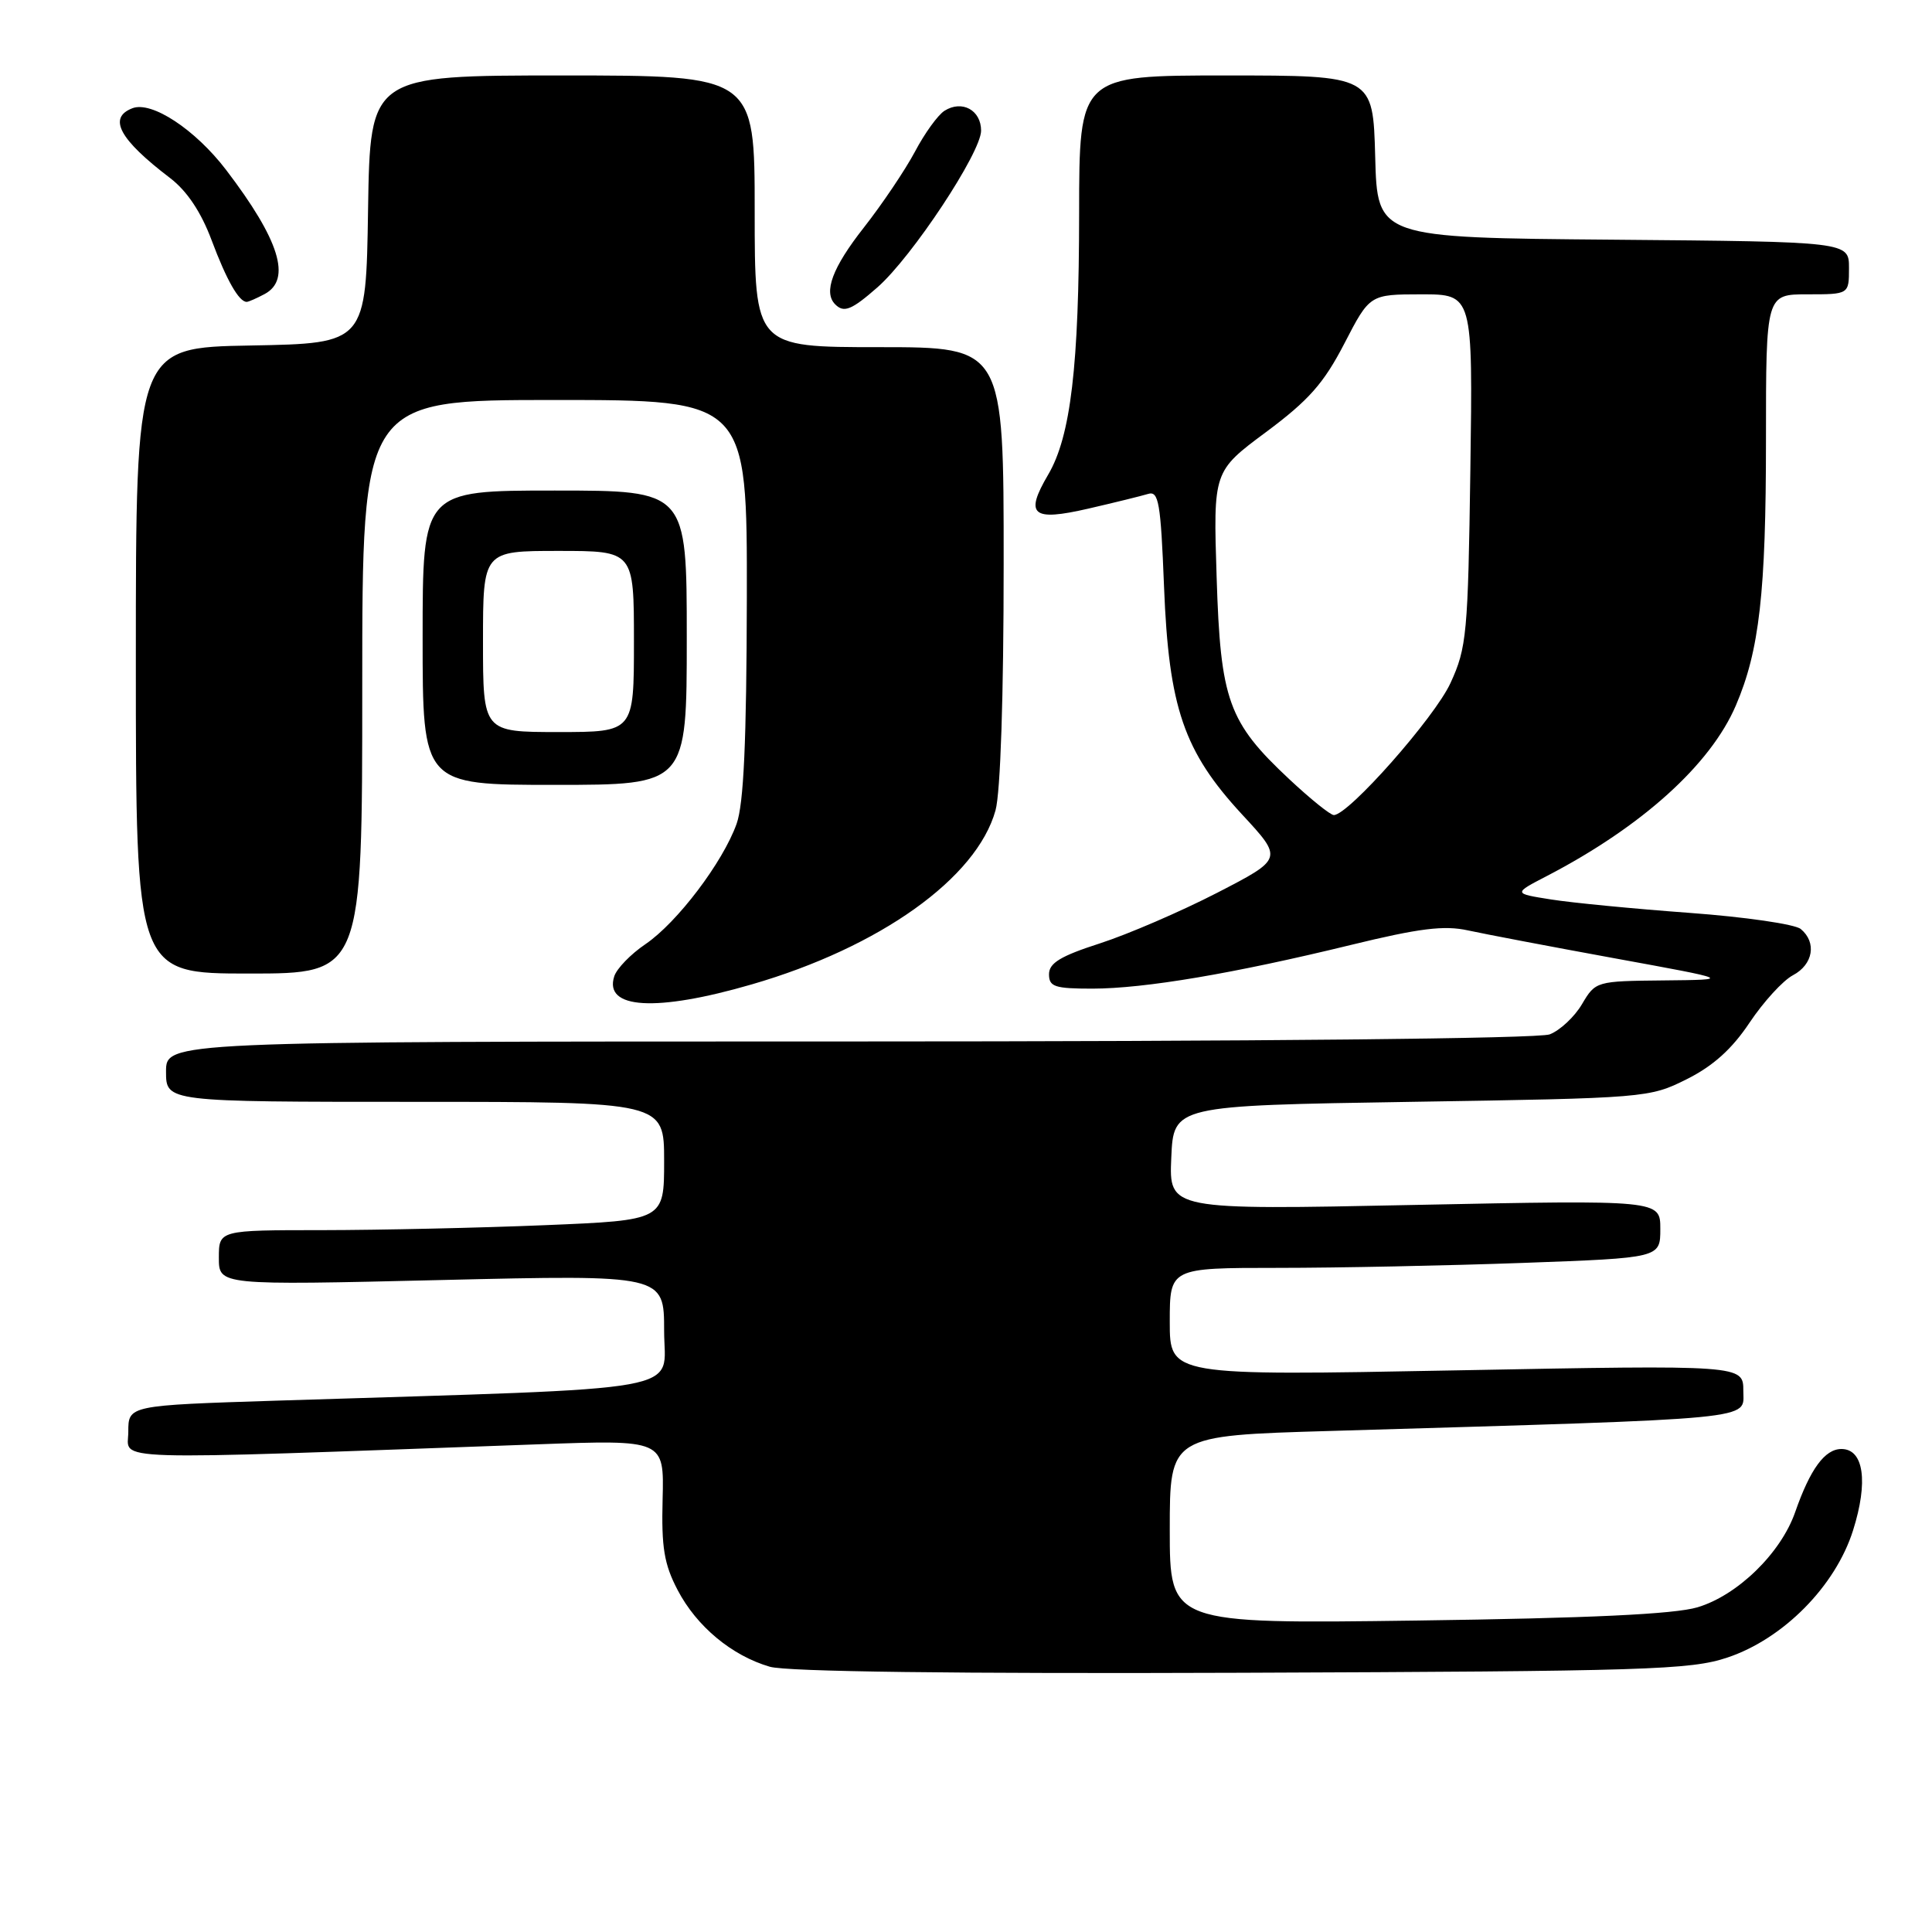 <?xml version="1.0" encoding="UTF-8" standalone="no"?>
<!DOCTYPE svg PUBLIC "-//W3C//DTD SVG 1.1//EN" "http://www.w3.org/Graphics/SVG/1.1/DTD/svg11.dtd" >
<svg xmlns="http://www.w3.org/2000/svg" xmlns:xlink="http://www.w3.org/1999/xlink" version="1.1" viewBox="0 0 256 256">
 <g >
 <path fill="currentColor"
d=" M 228.87 219.64 C 236.29 217.17 243.21 210.17 245.54 202.78 C 247.58 196.33 246.96 192.00 244.00 192.00 C 241.80 192.00 239.86 194.65 237.86 200.39 C 235.96 205.82 230.21 211.41 224.91 212.98 C 221.83 213.89 210.61 214.42 187.75 214.73 C 155.00 215.17 155.00 215.17 155.00 202.70 C 155.00 190.23 155.00 190.23 176.25 189.61 C 233.79 187.91 231.00 188.18 231.00 184.31 C 231.00 180.86 231.00 180.86 193.00 181.58 C 155.00 182.30 155.00 182.30 155.00 175.15 C 155.00 168.00 155.00 168.00 169.34 168.00 C 177.23 168.00 191.85 167.70 201.84 167.34 C 220.00 166.68 220.00 166.68 220.00 162.84 C 220.00 159.00 220.00 159.00 187.45 159.66 C 154.90 160.33 154.90 160.33 155.20 153.41 C 155.50 146.50 155.50 146.50 187.00 146.00 C 218.12 145.51 218.56 145.47 223.50 143.00 C 227.00 141.25 229.50 139.00 231.83 135.50 C 233.67 132.75 236.25 129.92 237.58 129.22 C 240.26 127.80 240.75 124.87 238.61 123.10 C 237.85 122.46 231.22 121.50 223.86 120.96 C 216.51 120.42 208.25 119.62 205.50 119.18 C 200.50 118.39 200.50 118.39 205.00 116.06 C 217.55 109.53 226.65 101.33 230.01 93.48 C 233.13 86.21 234.00 78.51 234.00 58.32 C 234.00 39.00 234.00 39.00 239.50 39.00 C 245.00 39.00 245.00 39.00 245.00 35.51 C 245.00 32.03 245.00 32.03 213.75 31.76 C 182.50 31.50 182.50 31.50 182.22 20.75 C 181.93 10.00 181.93 10.00 162.47 10.00 C 143.00 10.00 143.00 10.00 142.99 28.25 C 142.98 48.49 141.88 57.81 138.89 62.89 C 135.74 68.25 136.76 69.11 144.19 67.40 C 147.66 66.60 151.23 65.72 152.12 65.45 C 153.53 65.01 153.80 66.56 154.24 77.73 C 154.87 93.79 156.86 99.57 164.59 107.93 C 170.02 113.79 170.02 113.79 161.26 118.31 C 156.44 120.79 149.46 123.80 145.75 125.00 C 140.53 126.68 139.00 127.61 139.00 129.09 C 139.00 130.75 139.75 131.00 144.75 131.00 C 151.67 130.99 163.46 129.00 179.00 125.21 C 188.06 123.00 191.35 122.59 194.50 123.28 C 196.70 123.76 205.47 125.43 214.00 126.99 C 229.50 129.82 229.50 129.82 220.47 129.91 C 211.49 130.00 211.42 130.02 209.62 133.06 C 208.63 134.74 206.70 136.54 205.34 137.06 C 203.87 137.62 166.48 138.00 112.43 138.00 C 22.00 138.00 22.00 138.00 22.00 142.00 C 22.00 146.00 22.00 146.00 55.00 146.00 C 88.00 146.00 88.00 146.00 88.00 153.84 C 88.00 161.69 88.00 161.69 72.25 162.34 C 63.59 162.70 50.31 162.99 42.75 163.00 C 29.00 163.00 29.00 163.00 29.00 166.66 C 29.00 170.31 29.00 170.31 58.50 169.61 C 88.00 168.91 88.00 168.91 88.00 176.34 C 88.00 184.66 92.60 183.83 36.75 185.59 C 17.00 186.22 17.00 186.22 17.00 189.73 C 17.00 193.63 12.76 193.50 71.25 191.38 C 88.00 190.77 88.00 190.77 87.80 198.64 C 87.63 205.05 88.00 207.27 89.79 210.69 C 92.31 215.51 96.96 219.38 102.00 220.85 C 104.25 221.51 126.65 221.79 164.50 221.65 C 218.16 221.45 223.99 221.27 228.87 219.64 Z  M 99.60 130.44 C 116.58 125.52 129.42 116.36 131.91 107.38 C 132.57 105.02 132.99 92.22 132.99 74.75 C 133.00 46.00 133.00 46.00 116.50 46.00 C 100.00 46.00 100.00 46.00 100.00 28.00 C 100.00 10.00 100.00 10.00 74.52 10.00 C 49.05 10.00 49.05 10.00 48.77 27.75 C 48.50 45.50 48.50 45.50 33.25 45.78 C 18.00 46.05 18.00 46.05 18.00 87.53 C 18.00 129.00 18.00 129.00 33.00 129.00 C 48.00 129.00 48.00 129.00 48.00 91.00 C 48.00 53.00 48.00 53.00 73.50 53.00 C 99.00 53.00 99.00 53.00 98.96 79.25 C 98.92 98.26 98.55 106.51 97.60 109.17 C 95.78 114.26 89.73 122.25 85.52 125.11 C 83.58 126.42 81.72 128.34 81.39 129.37 C 79.99 133.71 86.93 134.12 99.60 130.44 Z  M 91.00 84.50 C 91.00 65.00 91.00 65.00 73.50 65.00 C 56.00 65.00 56.00 65.00 56.00 84.50 C 56.00 104.00 56.00 104.00 73.50 104.00 C 91.00 104.00 91.00 104.00 91.00 84.50 Z  M 116.27 38.07 C 120.85 34.05 130.00 20.21 130.00 17.31 C 130.00 14.59 127.47 13.21 125.15 14.68 C 124.28 15.23 122.52 17.66 121.24 20.09 C 119.95 22.51 116.90 27.05 114.45 30.17 C 110.30 35.45 109.07 38.74 110.67 40.33 C 111.82 41.49 112.84 41.08 116.27 38.07 Z  M 35.07 38.96 C 38.67 37.03 37.04 31.79 29.95 22.50 C 25.87 17.16 20.10 13.36 17.55 14.34 C 14.26 15.60 15.80 18.46 22.55 23.60 C 24.78 25.31 26.64 28.09 28.04 31.83 C 30.02 37.12 31.66 40.00 32.69 40.00 C 32.93 40.00 34.00 39.53 35.07 38.96 Z  M 170.86 103.27 C 162.75 95.69 161.72 92.83 161.21 76.48 C 160.76 62.45 160.76 62.45 167.76 57.25 C 173.42 53.04 175.40 50.80 178.13 45.53 C 181.50 39.01 181.50 39.01 188.33 39.00 C 195.16 39.00 195.16 39.00 194.83 62.25 C 194.52 83.98 194.35 85.83 192.20 90.50 C 190.11 95.07 178.68 108.00 176.74 108.00 C 176.28 108.00 173.64 105.87 170.86 103.27 Z  M 64.00 85.00 C 64.00 73.00 64.00 73.00 74.00 73.00 C 84.00 73.00 84.00 73.00 84.00 85.00 C 84.00 97.00 84.00 97.00 74.00 97.00 C 64.00 97.00 64.00 97.00 64.00 85.00 Z "/>
</g>
</svg>